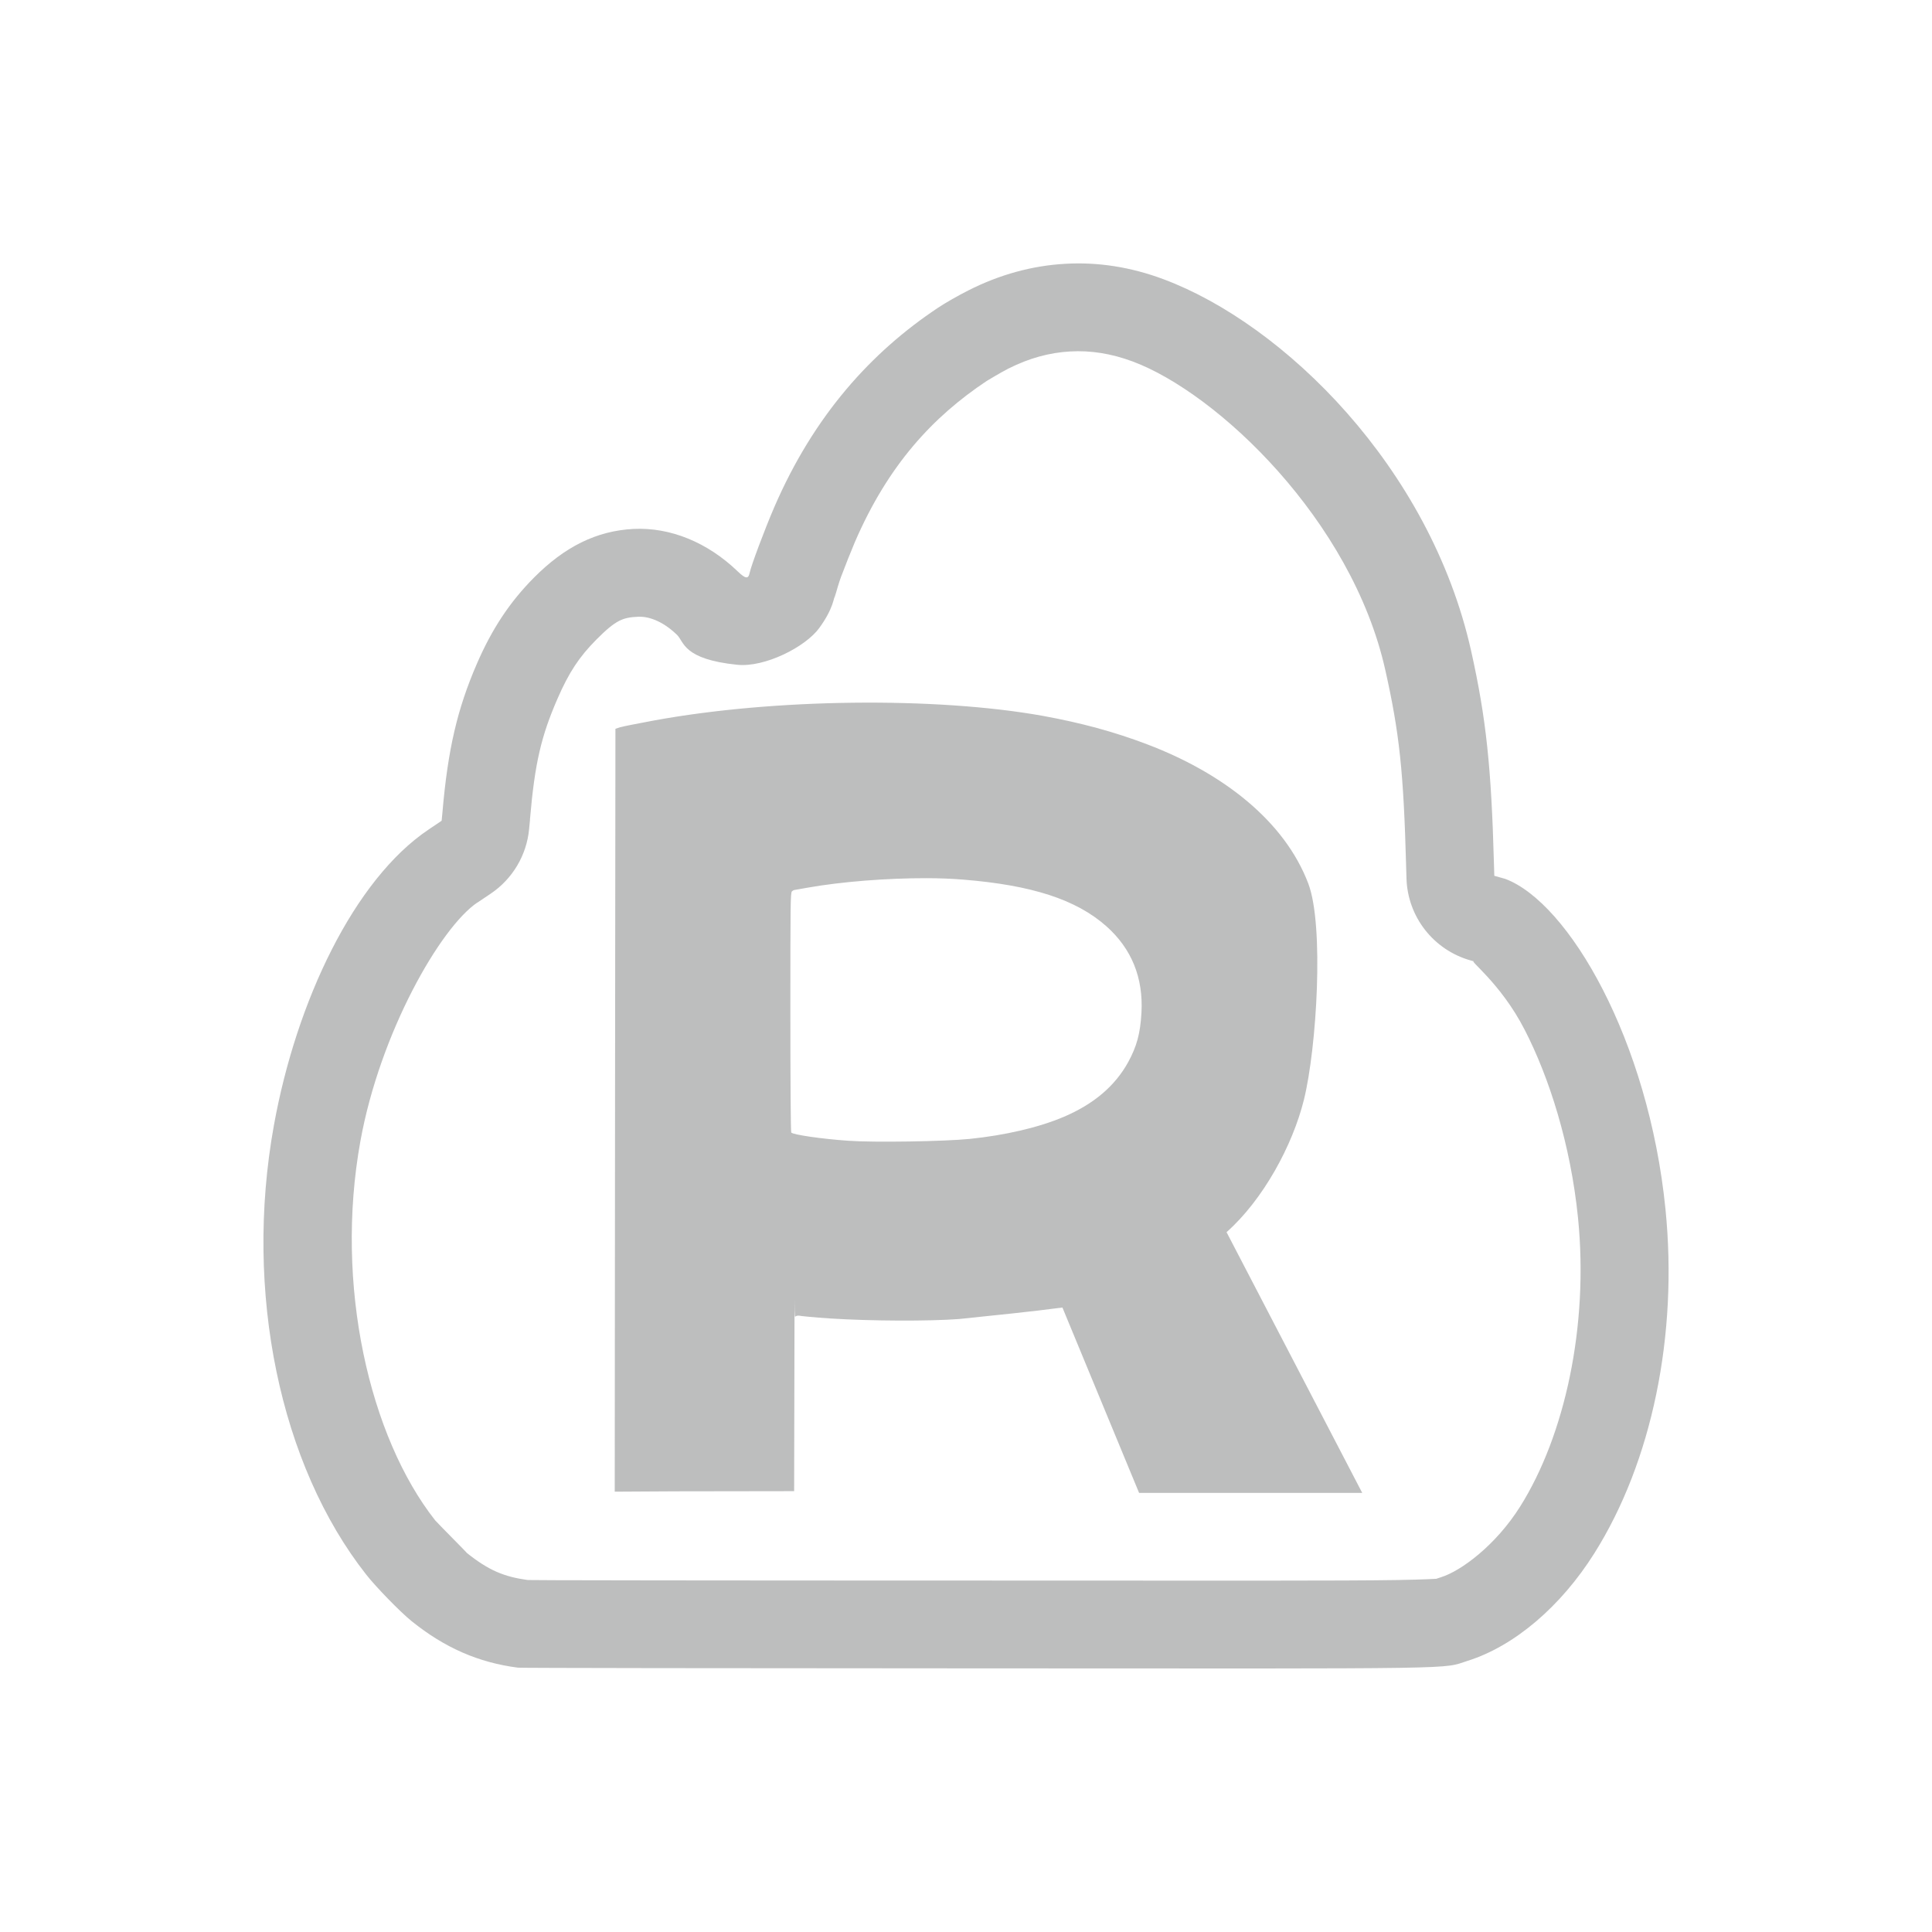 <?xml version="1.0" encoding="UTF-8" standalone="no"?>
<svg
   xmlns:dc="http://purl.org/dc/elements/1.1/"
   xmlns:cc="http://creativecommons.org/ns#"
   xmlns:rdf="http://www.w3.org/1999/02/22-rdf-syntax-ns#"
   xmlns:svg="http://www.w3.org/2000/svg"
   xmlns="http://www.w3.org/2000/svg"
   xmlns:sodipodi="http://sodipodi.sourceforge.net/DTD/sodipodi-0.dtd"
   xmlns:inkscape="http://www.inkscape.org/namespaces/inkscape"
   width="22"
   height="22"
   version="1.1"
   id="svg7"
   sodipodi:docname="rclonetray-tray.svg"
   inkscape:version="0.92.3 (2405546, 2018-03-11)">
  <sodipodi:namedview
     pagecolor="#ffffff"
     bordercolor="#666666"
     borderopacity="1"
     objecttolerance="10"
     gridtolerance="10"
     guidetolerance="10"
     inkscape:pageopacity="0"
     inkscape:pageshadow="2"
     inkscape:window-width="1920"
     inkscape:window-height="1020"
     id="namedview9"
     showgrid="false"
     inkscape:zoom="26.42"
     inkscape:cx="11"
     inkscape:cy="11"
     inkscape:window-x="0"
     inkscape:window-y="30"
     inkscape:window-maximized="1"
     inkscape:current-layer="svg7" />
  <defs
     id="defs3">
    <style
       id="current-color-scheme"
       type="text/css">
   .ColorScheme-Text { color:#232627; } .ColorScheme-Highlight { color:#3daee9; }
  </style>
  </defs>
  <path
     style="fill:#232627;fill-opacity:1;opacity:0.3"
     d="M 12.129 3.004 C 11.755 3.025 11.384 3.126 11.027 3.307 C 10.913 3.364 10.758 3.453 10.682 3.504 C 9.923 4.009 9.269 4.728 8.816 5.777 C 8.705 6.035 8.554 6.439 8.537 6.521 C 8.522 6.596 8.491 6.593 8.402 6.508 C 8.057 6.175 7.631 6.002 7.213 6.023 C 6.794 6.045 6.432 6.223 6.078 6.58 C 5.802 6.859 5.601 7.164 5.43 7.559 C 5.207 8.073 5.1 8.535 5.039 9.242 L 5.029 9.346 L 4.879 9.447 C 4.033 10.016 3.375 11.399 3.119 12.814 C 2.775 14.713 3.19 16.685 4.17 17.93 C 4.283 18.074 4.56 18.358 4.688 18.461 C 5.063 18.763 5.448 18.932 5.898 18.99 L 5.9 18.99 C 5.926 18.994 8.275 18.997 11.121 18.998 C 16.794 19.001 16.409 19.008 16.713 18.912 C 17.243 18.745 17.773 18.295 18.156 17.686 C 18.811 16.645 19.109 15.205 18.965 13.768 C 18.772 11.843 17.863 10.28 17.141 10.008 L 17.016 9.973 L 17.012 9.842 C 16.982 8.734 16.923 8.179 16.752 7.412 C 16.284 5.318 14.616 3.69 13.25 3.18 C 12.879 3.041 12.503 2.982 12.129 3.004 z M 12.186 4.002 C 12.416 3.989 12.651 4.024 12.9 4.117 C 13.863 4.477 15.394 5.923 15.775 7.631 C 15.935 8.345 15.983 8.788 16.012 9.869 C 16.012 9.87 16.012 9.872 16.012 9.873 L 16.016 10.004 C 16.029 10.44 16.324 10.817 16.744 10.936 L 16.791 10.949 C 16.699 10.916 17.084 11.185 17.361 11.725 C 17.641 12.268 17.885 13.033 17.969 13.867 C 18.093 15.103 17.817 16.349 17.311 17.154 C 17.03 17.601 16.633 17.89 16.412 17.959 C 16.282 18 16.381 17.976 16.375 17.977 C 16.369 17.977 16.228 17.987 15.914 17.992 C 15.286 18.002 13.958 17.999 11.121 17.998 C 9.699 17.997 8.401 17.998 7.455 17.996 C 6.982 17.995 6.597 17.995 6.33 17.994 C 6.196 17.994 6.092 17.993 6.021 17.992 C 6.016 17.992 6.015 17.992 6.01 17.992 C 5.742 17.955 5.566 17.884 5.314 17.682 C 5.339 17.702 4.976 17.338 4.955 17.312 C 4.208 16.363 3.807 14.634 4.104 12.994 C 4.327 11.762 5.014 10.561 5.436 10.277 L 5.438 10.277 L 5.588 10.176 C 5.836 10.009 5.997 9.739 6.025 9.441 L 6.035 9.338 C 6.035 9.335 6.035 9.331 6.035 9.328 C 6.09 8.684 6.165 8.378 6.348 7.957 C 6.48 7.653 6.598 7.478 6.789 7.285 C 7.02 7.052 7.097 7.032 7.266 7.023 C 7.372 7.018 7.534 7.06 7.709 7.229 C 7.791 7.308 7.775 7.507 8.396 7.57 C 8.707 7.602 9.172 7.368 9.33 7.15 C 9.488 6.932 9.5 6.805 9.518 6.719 C 9.472 6.945 9.529 6.696 9.578 6.566 C 9.627 6.437 9.689 6.28 9.734 6.174 C 10.114 5.294 10.622 4.747 11.236 4.338 C 11.241 4.335 11.407 4.235 11.479 4.199 C 11.72 4.077 11.953 4.015 12.186 4.002 z M 9.715 8.002 C 8.931 8.011 8.129 8.079 7.443 8.205 C 7.265 8.238 7.093 8.272 7.062 8.281 L 7.008 8.299 L 7.004 12.143 L 7 16.986 L 7.697 16.982 L 9.043 16.98 L 9.047 15.062 C 9.049 14.416 9.043 15.007 9.055 14.994 C 9.064 14.984 9.084 14.979 9.102 14.982 C 9.119 14.986 9.26 15.001 9.461 15.014 C 9.916 15.043 10.576 15.046 10.92 15.02 C 11.358 14.974 11.729 14.938 12.098 14.889 L 12.971 17 L 13.889 17 L 14.611 17 L 15.512 17 L 13.967 14.031 C 14.387 13.658 14.72 13.039 14.848 12.523 C 14.994 11.932 15.079 10.54 14.898 10.062 C 14.628 9.349 13.926 8.803 13.061 8.475 C 12.685 8.332 12.309 8.231 11.877 8.152 C 11.265 8.042 10.499 7.993 9.715 8.002 z M 10.551 10 C 10.7 10 10.841 10.006 10.965 10.016 C 11.749 10.079 12.255 10.243 12.598 10.547 C 12.885 10.802 13.02 11.133 12.998 11.531 C 12.985 11.769 12.944 11.917 12.846 12.096 C 12.697 12.366 12.455 12.572 12.115 12.717 C 11.832 12.838 11.445 12.928 11.041 12.969 C 10.755 12.998 9.953 13.011 9.66 12.99 C 9.357 12.969 9.027 12.921 9.01 12.896 C 9.004 12.888 9 12.288 9 11.523 C 9 10.303 9.001 10.165 9.018 10.15 C 9.028 10.141 9.039 10.135 9.043 10.135 C 9.047 10.135 9.115 10.123 9.191 10.109 C 9.582 10.039 10.104 9.999 10.551 10 z "
     id="path822" />
</svg>
